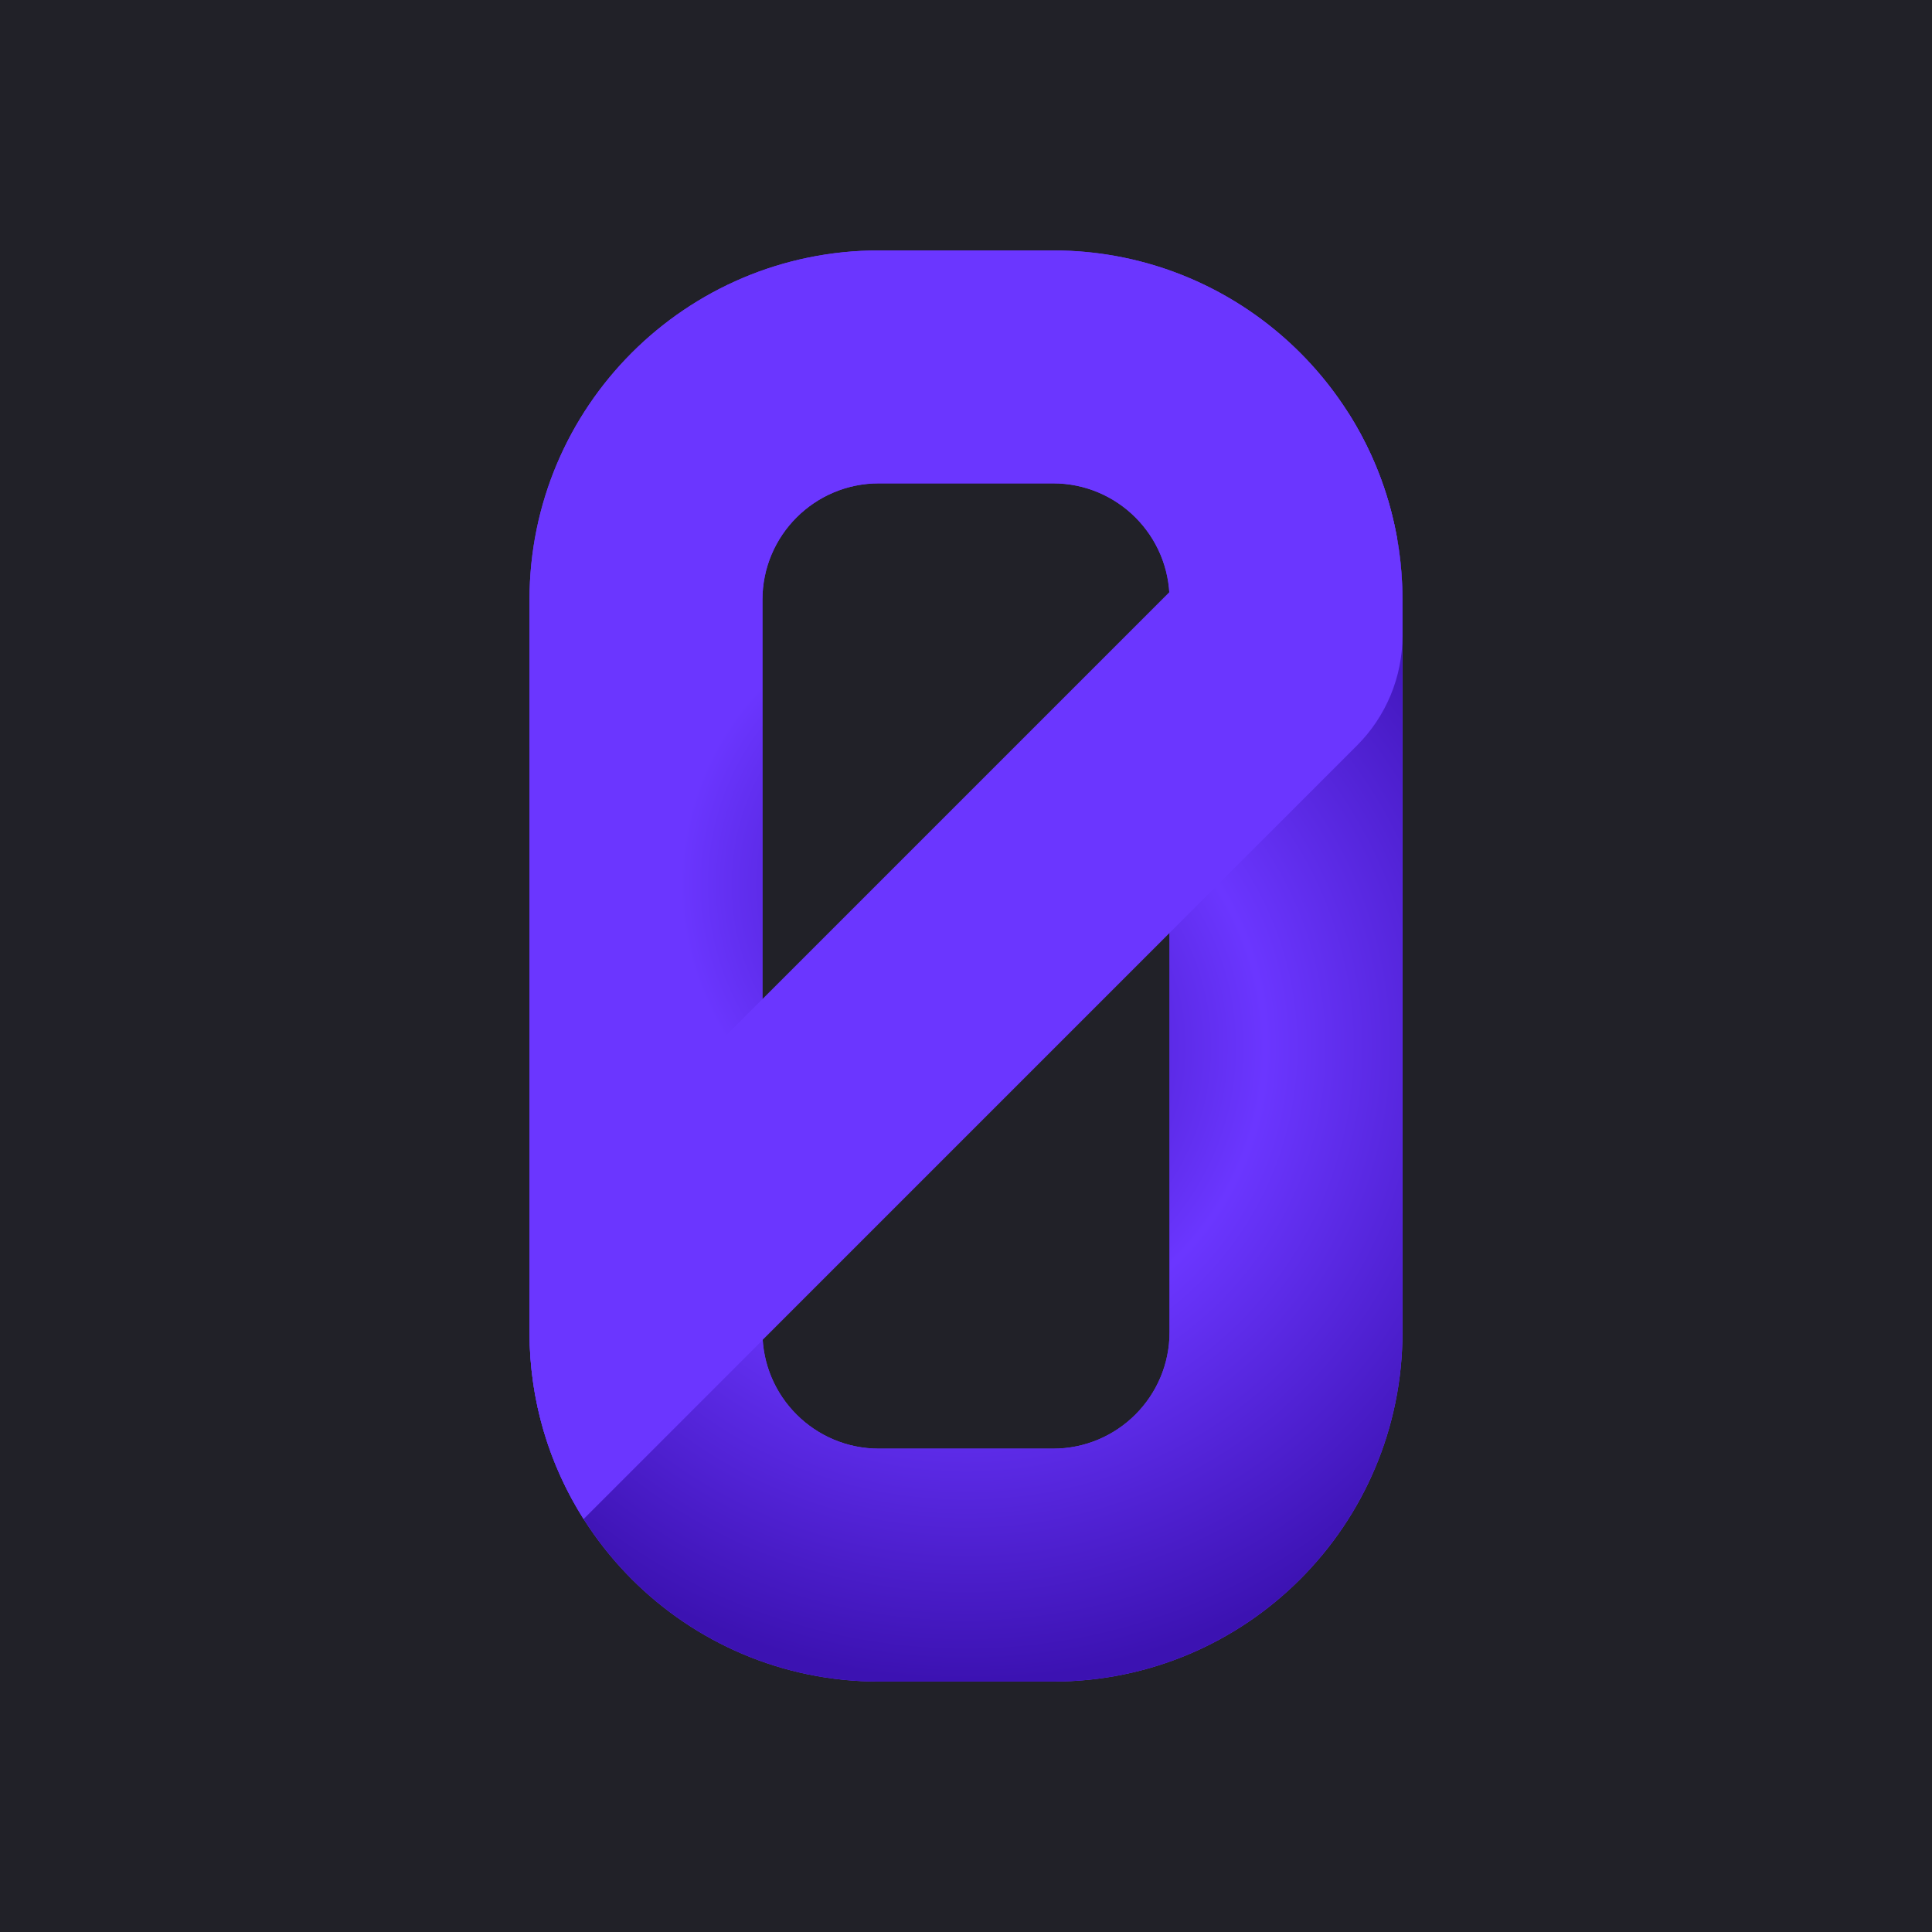 <svg width="128" height="128" viewBox="0 0 128 128" fill="none" xmlns="http://www.w3.org/2000/svg">
<rect width="128" height="128" fill="#212128"/>
<path fill-rule="evenodd" clip-rule="evenodd" d="M35.08 39.739C35.08 26.955 45.445 16.591 58.229 16.591H69.77C82.555 16.591 92.919 26.955 92.919 39.739L92.919 88.26C92.919 101.045 82.555 111.409 69.77 111.409H58.23C45.445 111.409 35.081 101.045 35.081 88.26L35.08 39.739ZM58.229 32.023C53.968 32.023 50.513 35.478 50.513 39.739L50.513 88.26C50.513 92.522 53.968 95.977 58.23 95.977H69.77C74.032 95.977 77.486 92.522 77.486 88.26L77.486 39.739C77.486 35.478 74.031 32.023 69.77 32.023H58.229Z" fill="#6B36FF"/>
<path d="M92.918 39.739C92.918 35.189 91.605 30.945 89.337 27.366L77.469 39.233C77.48 39.401 77.486 39.569 77.486 39.739L77.486 88.26C77.486 92.522 74.031 95.977 69.77 95.977H58.229C53.968 95.977 50.513 92.522 50.513 88.26L50.513 76.644L35.347 91.784C37.044 102.896 46.643 111.409 58.229 111.409H69.77C82.555 111.409 92.919 101.045 92.919 88.26L92.918 39.739Z" fill="url(#paint0_angular_25_3108)"/>
<path d="M77.486 50.751L92.567 35.697C90.654 24.839 81.175 16.591 69.77 16.591H58.229C45.445 16.591 35.08 26.955 35.08 39.739L35.081 88.26C35.081 92.811 36.394 97.055 38.662 100.634L50.53 88.766C50.519 88.599 50.513 88.43 50.513 88.26L50.513 39.739C50.513 35.478 53.968 32.023 58.229 32.023H69.77C74.031 32.023 77.486 35.478 77.486 39.739L77.486 50.751Z" fill="url(#paint1_angular_25_3108)"/>
<path d="M38.662 100.634C36.395 97.055 35.081 92.811 35.081 88.26L35.081 85.884C35.081 83.156 36.165 80.538 38.095 78.609L89.338 27.366C91.606 30.945 92.919 35.189 92.919 39.739L92.919 42.115C92.919 44.844 91.835 47.461 89.906 49.39L38.662 100.634Z" fill="#6B36FF"/>
<defs>
<radialGradient id="paint0_angular_25_3108" cx="0" cy="0" r="1" gradientUnits="userSpaceOnUse" gradientTransform="translate(64 69.387) rotate(-46.518) scale(42.026)">
<stop stop-color="#3C12B3"/>
<stop offset="0.472" stop-color="#6B36FF"/>
<stop offset="1" stop-color="#3C12B2"/>
</radialGradient>
<radialGradient id="paint1_angular_25_3108" cx="0" cy="0" r="1" gradientUnits="userSpaceOnUse" gradientTransform="translate(64 58.612) rotate(135.226) scale(40.737 40.737)">
<stop stop-color="#3C12B3"/>
<stop offset="0.463" stop-color="#6B36FF"/>
<stop offset="1" stop-color="#6B36FF"/>
</radialGradient>
</defs>
</svg>

